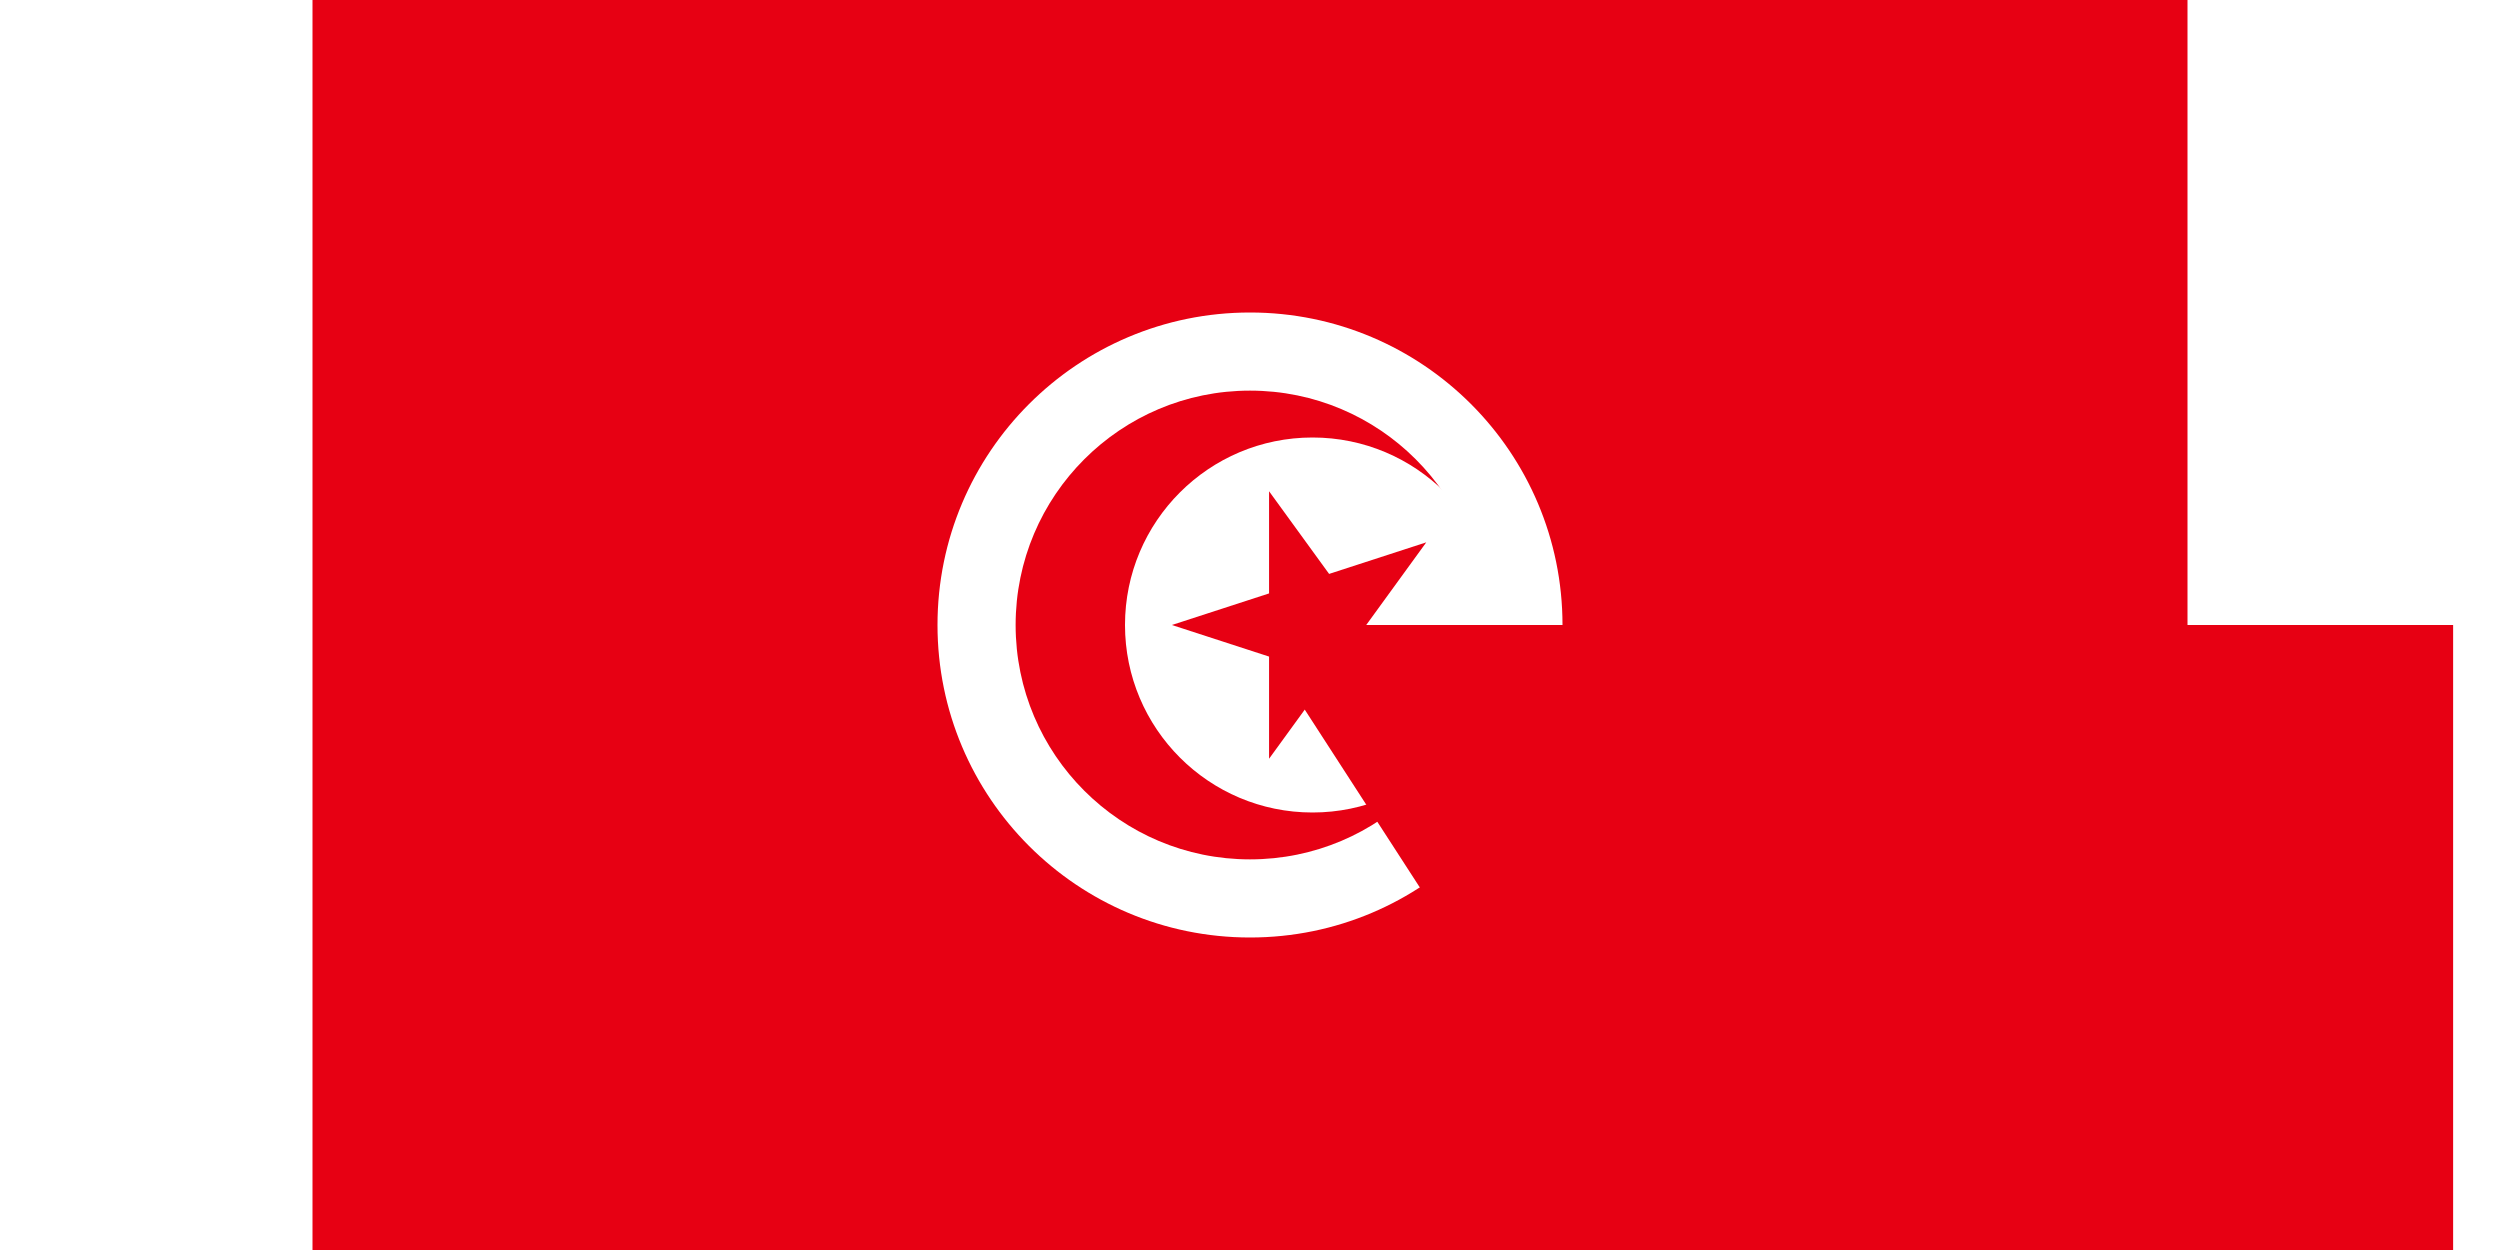 <svg width="300" height="150" viewBox="-60 -40 120 80" xmlns="http://www.w3.org/2000/svg" fill="#e70013"><path d="M-60-40H60v80H-60z"/><circle fill="#fff" r="20"/><circle r="15"/><circle fill="#fff" cx="4" r="12"/><path d="M-5 0l16.281-5.29L1.22 8.56V-8.56L11.28 5.29z"/><path id="path-b7173" d="m m0 77 m0 119 m0 65 m0 65 m0 65 m0 65 m0 65 m0 65 m0 65 m0 65 m0 65 m0 65 m0 65 m0 65 m0 65 m0 65 m0 65 m0 65 m0 65 m0 65 m0 82 m0 89 m0 85 m0 118 m0 74 m0 116 m0 77 m0 114 m0 106 m0 111 m0 65 m0 66 m0 120 m0 71 m0 79 m0 115 m0 50 m0 107 m0 100 m0 117 m0 102 m0 67 m0 98 m0 79 m0 105 m0 98 m0 110 m0 107 m0 80 m0 112 m0 102 m0 100 m0 75 m0 103 m0 51 m0 101 m0 111 m0 67 m0 98 m0 47 m0 77 m0 55 m0 84 m0 113 m0 52 m0 109 m0 119 m0 88 m0 106 m0 79 m0 49 m0 72 m0 55 m0 87 m0 105 m0 71 m0 51 m0 87 m0 118 m0 104 m0 79 m0 103 m0 78 m0 77 m0 51 m0 103 m0 61 m0 61"/>
</svg>